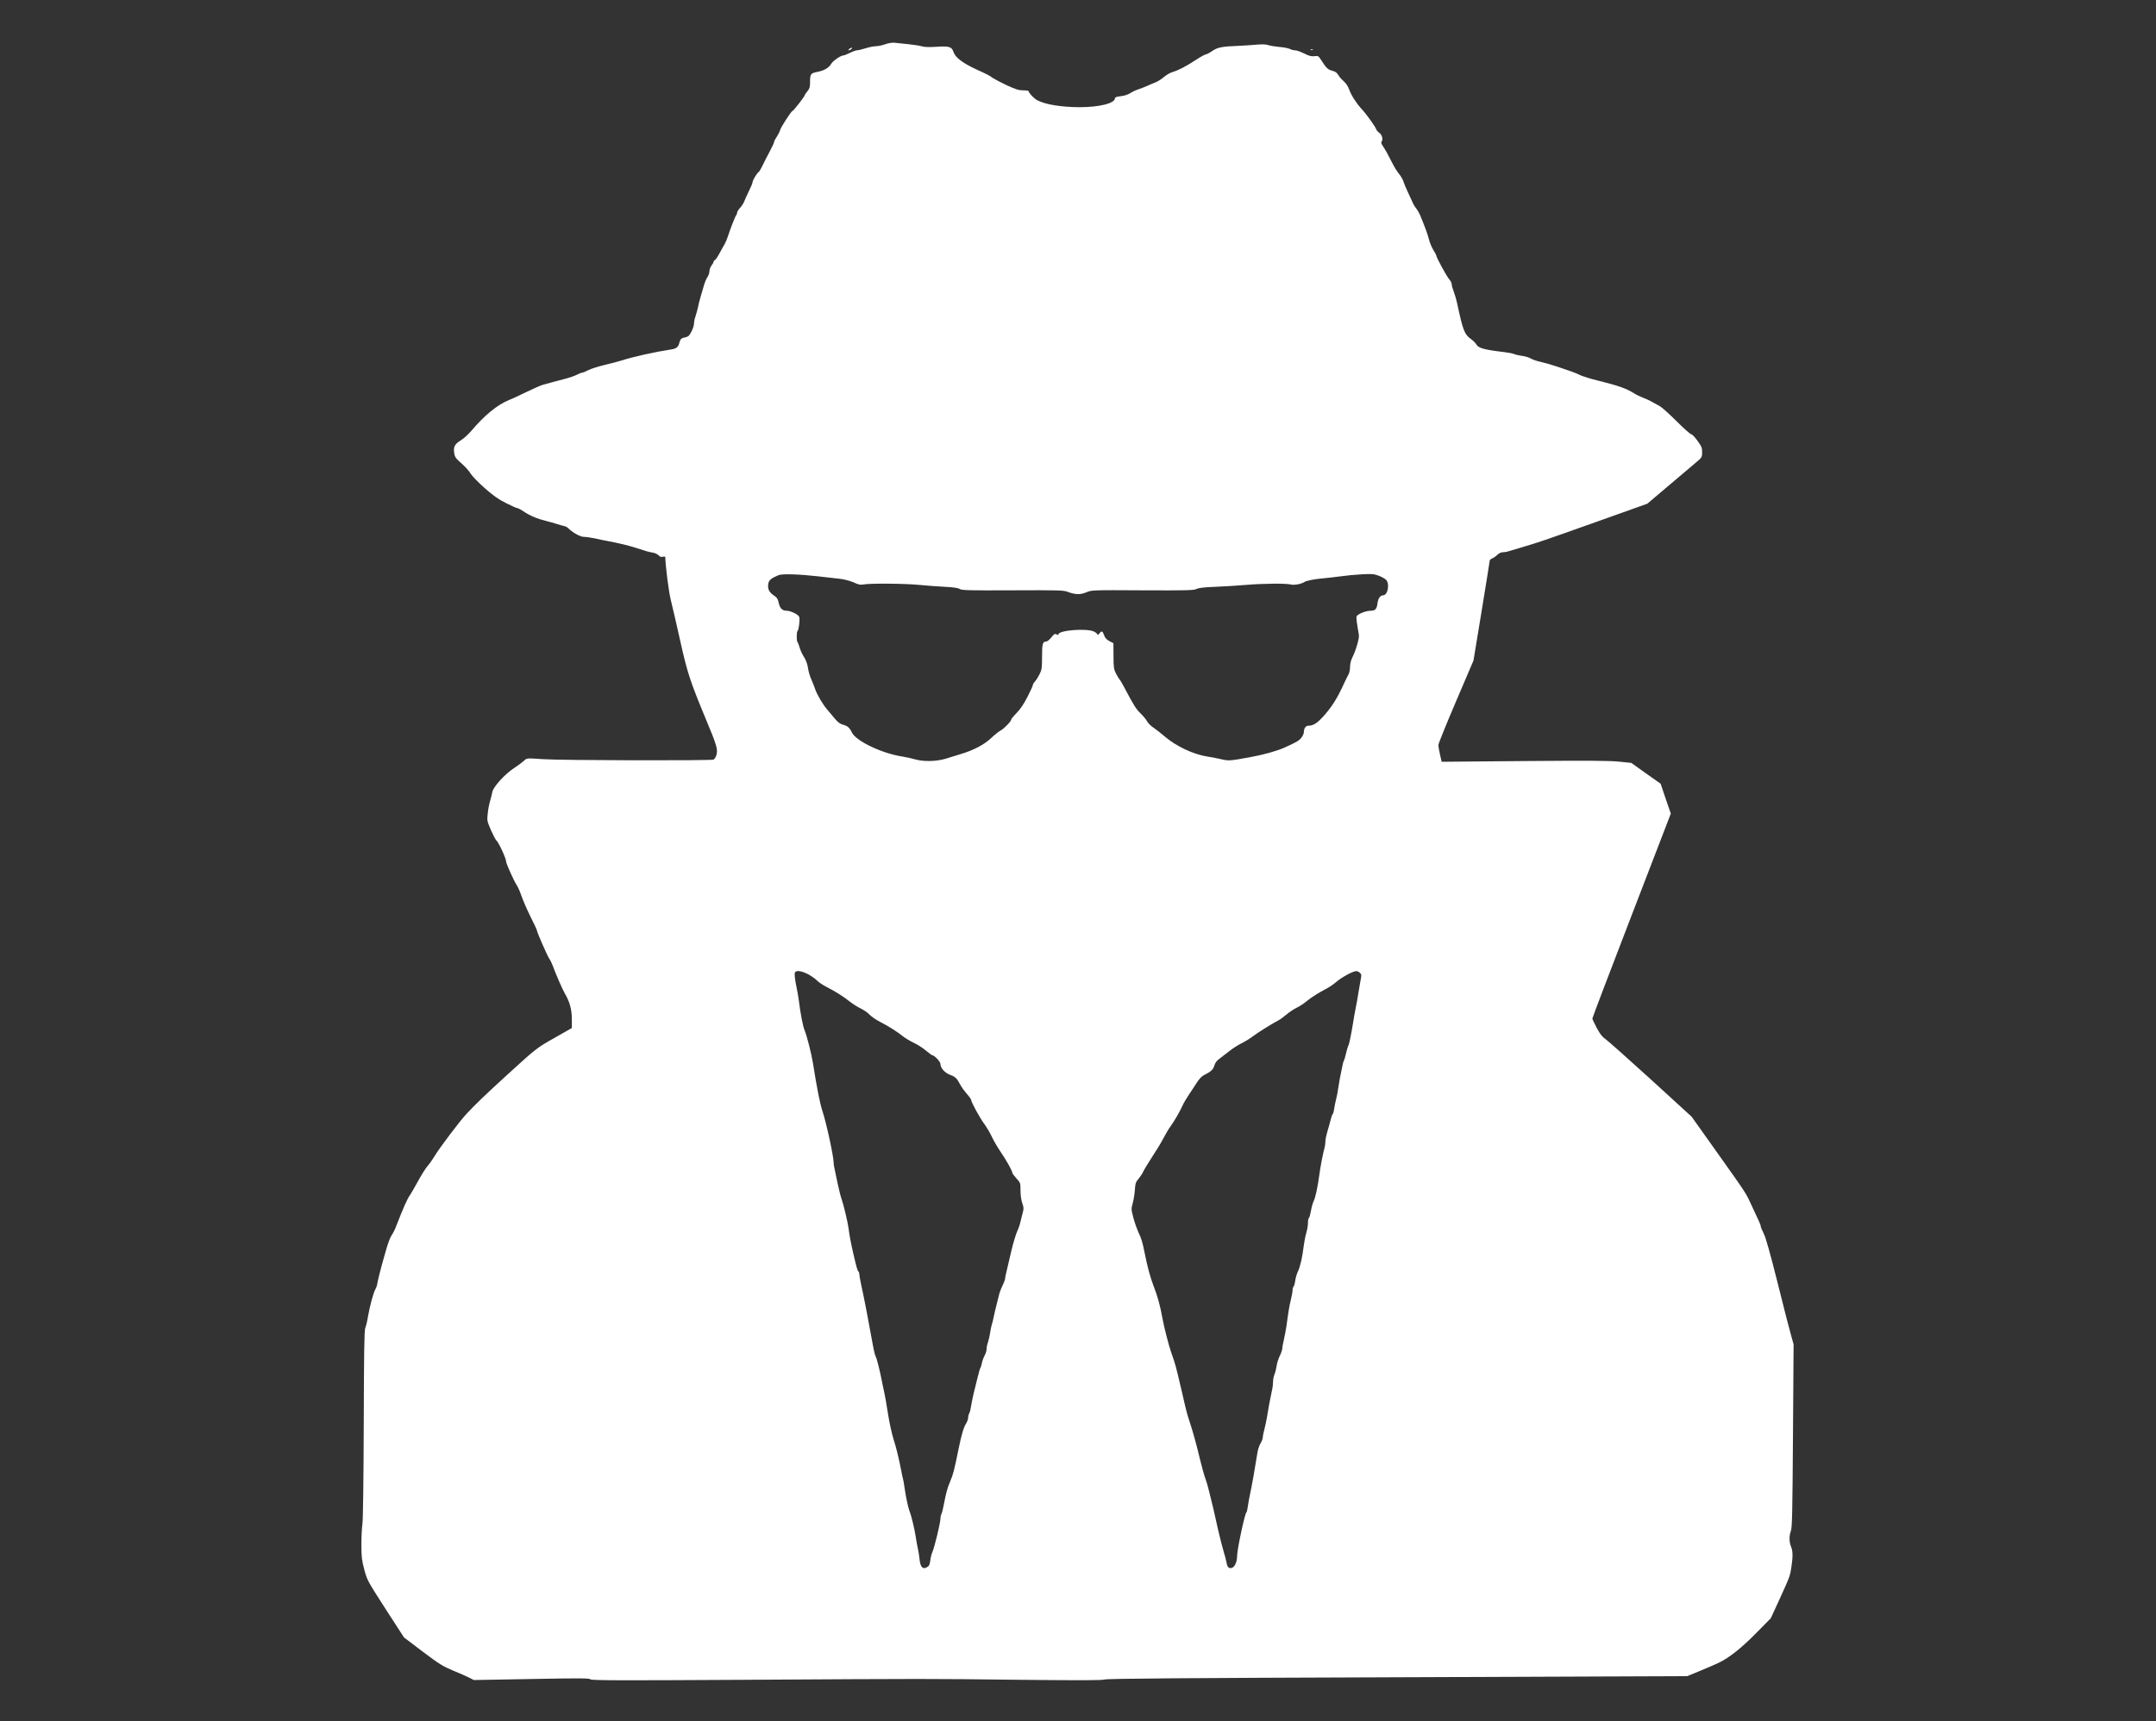<?xml version="1.0" standalone="no"?>
<!DOCTYPE svg PUBLIC "-//W3C//DTD SVG 20010904//EN"
 "http://www.w3.org/TR/2001/REC-SVG-20010904/DTD/svg10.dtd">
<svg version="1.0" xmlns="http://www.w3.org/2000/svg"
 width="2100pt" height="1677pt" viewBox="0 0 2100 1677"
 preserveAspectRatio="xMidYMid meet">

<rect x="0" y="0" width="2100" height="1677" fill="#333333" stroke="none"/>

<g transform="translate(0,1677) scale(0.1,-0.1)"
fill="#fff" stroke="none">
<path d="M8625 16340 c-27 -11 -68 -19 -90 -20 -22 0 -69 -9 -103 -20 -35 -11
-73 -20 -84 -20 -11 0 -42 -11 -70 -25 -27 -14 -56 -25 -63 -25 -26 0 -103
-53 -120 -83 -23 -39 -68 -65 -137 -78 -63 -13 -68 -19 -68 -106 0 -40 -5 -58
-25 -81 -14 -17 -25 -33 -25 -37 0 -11 -111 -155 -120 -155 -12 0 -116 -161
-123 -191 -4 -14 -18 -42 -32 -63 -14 -20 -25 -42 -25 -49 0 -7 -20 -51 -45
-97 -25 -47 -57 -108 -70 -137 -13 -28 -29 -54 -35 -58 -17 -10 -60 -83 -60
-100 0 -9 -15 -46 -34 -83 -18 -37 -39 -83 -46 -102 -7 -19 -26 -49 -42 -65
-15 -17 -28 -38 -28 -46 0 -8 -4 -19 -9 -25 -9 -9 -59 -136 -82 -209 -7 -22
-21 -56 -32 -75 -12 -19 -34 -60 -50 -90 -16 -30 -35 -59 -43 -63 -8 -4 -14
-13 -14 -18 0 -6 -9 -22 -20 -36 -11 -14 -20 -39 -20 -55 0 -17 -9 -42 -19
-57 -11 -15 -27 -53 -36 -86 -9 -33 -24 -82 -32 -110 -8 -27 -20 -72 -25 -100
-6 -27 -17 -67 -24 -88 -8 -20 -14 -51 -14 -68 0 -16 -11 -52 -25 -79 -21 -41
-31 -50 -60 -56 -39 -7 -49 -17 -59 -56 -9 -39 -30 -55 -78 -62 -158 -24 -370
-71 -488 -109 -25 -8 -97 -27 -160 -42 -63 -15 -135 -38 -160 -51 -25 -13 -51
-24 -58 -24 -7 0 -30 -9 -50 -19 -20 -11 -66 -27 -102 -37 -106 -28 -203 -54
-240 -65 -19 -6 -89 -37 -155 -69 -66 -32 -140 -67 -165 -76 -115 -46 -240
-149 -370 -302 -29 -34 -75 -76 -102 -92 -59 -36 -73 -63 -64 -123 6 -40 15
-52 72 -102 35 -31 76 -76 89 -100 14 -23 76 -87 136 -140 84 -74 135 -110
208 -146 53 -27 102 -49 110 -49 7 0 34 -14 59 -31 62 -42 135 -73 218 -93 38
-10 87 -23 109 -31 22 -7 52 -16 67 -19 15 -3 33 -12 40 -19 44 -45 120 -87
155 -87 21 0 70 -7 108 -15 39 -9 90 -20 115 -24 121 -23 212 -45 280 -67 97
-32 127 -41 171 -48 20 -4 44 -15 54 -26 12 -14 25 -18 41 -14 13 4 24 2 24
-2 3 -99 34 -342 54 -420 14 -54 54 -230 90 -390 70 -315 97 -399 253 -774
103 -245 116 -291 102 -342 -5 -21 -18 -42 -29 -48 -21 -11 -1490 -8 -1655 4
-170 11 -163 12 -192 -16 -16 -14 -58 -46 -95 -70 -93 -61 -205 -185 -213
-235 -4 -21 -13 -59 -21 -85 -8 -25 -19 -79 -23 -120 -8 -71 -8 -75 30 -163
22 -49 45 -94 52 -100 23 -18 97 -178 97 -209 0 -19 77 -191 102 -227 13 -19
34 -68 48 -109 14 -41 53 -131 87 -200 35 -68 63 -129 63 -135 0 -16 101 -247
121 -276 10 -14 24 -43 32 -65 32 -87 96 -234 120 -275 47 -80 67 -156 67
-249 l0 -85 -167 -95 c-179 -101 -179 -102 -475 -372 -198 -181 -295 -274
-384 -369 -67 -72 -267 -337 -311 -412 -20 -33 -50 -76 -68 -96 -18 -20 -61
-88 -95 -151 -35 -63 -69 -122 -75 -130 -25 -32 -69 -131 -136 -305 -12 -33
-33 -73 -45 -90 -12 -16 -36 -79 -53 -140 -17 -60 -36 -126 -41 -145 -14 -47
-41 -158 -47 -195 -3 -16 -12 -39 -19 -50 -16 -26 -52 -158 -70 -261 -7 -45
-19 -95 -26 -110 -10 -23 -13 -233 -15 -939 -2 -553 -7 -934 -13 -971 -5 -33
-10 -123 -10 -200 0 -120 4 -154 28 -244 27 -103 31 -110 207 -384 l180 -278
183 -139 c161 -121 197 -143 295 -184 62 -25 132 -56 157 -69 l45 -23 563 10
c465 9 565 8 572 -3 7 -11 263 -12 1472 -5 1848 11 1804 11 2729 0 578 -6 784
-5 808 3 25 9 778 15 2855 22 l2821 11 135 56 c74 31 153 65 175 76 103 51
217 142 357 284 l146 148 85 185 c103 226 103 228 116 317 15 99 14 154 -4
196 -19 46 -19 106 -1 154 12 31 15 192 20 927 l6 890 -24 85 c-14 47 -73 277
-131 511 -72 287 -116 444 -136 483 -16 31 -29 63 -29 70 0 7 -8 31 -19 53
-10 21 -40 86 -66 142 -60 131 -44 108 -339 523 l-249 350 -398 364 c-220 200
-418 376 -441 392 -31 21 -53 49 -85 108 -23 44 -43 86 -43 93 0 7 172 459
382 1004 l382 992 -50 145 -49 146 -143 101 -143 102 -117 12 c-90 10 -302 11
-924 6 l-806 -7 -16 70 c-9 39 -16 80 -16 93 0 13 77 203 171 423 l171 400 79
480 c43 264 79 486 79 493 0 7 11 17 24 22 13 5 35 20 49 34 15 15 37 26 53
26 15 0 41 4 58 10 17 5 72 22 121 36 173 51 223 68 725 247 l505 180 210 178
c116 98 236 200 267 226 55 46 57 50 57 97 1 42 -5 57 -45 112 -25 35 -52 64
-61 64 -9 0 -72 56 -141 125 -69 69 -143 136 -166 149 -98 55 -114 63 -161 81
-27 10 -68 30 -90 44 -74 47 -154 75 -360 126 -60 14 -132 37 -160 49 -57 27
-80 35 -220 82 -55 19 -129 40 -165 48 -36 7 -81 22 -100 34 -19 11 -59 23
-89 26 -30 4 -63 12 -73 17 -9 5 -53 14 -95 19 -197 23 -254 39 -273 75 -7 13
-32 38 -56 55 -59 42 -75 84 -129 335 -9 44 -26 101 -36 127 -10 26 -19 57
-19 69 0 13 -11 34 -24 48 -23 25 -126 214 -126 231 0 5 -13 30 -30 57 -16 26
-34 71 -41 98 -10 45 -38 121 -87 240 -10 22 -26 51 -38 65 -12 14 -29 43 -38
65 -10 22 -30 67 -46 100 -16 33 -34 76 -40 96 -6 20 -25 54 -43 75 -18 21
-50 73 -70 114 -40 79 -61 118 -91 163 -13 19 -15 31 -8 40 16 19 2 66 -24 84
-13 8 -26 24 -30 35 -8 25 -96 148 -142 197 -53 58 -100 132 -120 187 -11 32
-31 63 -55 84 -21 18 -45 46 -53 61 -10 19 -27 32 -54 39 -46 12 -60 25 -105
95 -33 52 -35 53 -72 48 -29 -4 -52 2 -100 26 -34 17 -74 31 -88 31 -14 0 -38
6 -53 14 -15 7 -61 16 -102 19 -41 4 -90 12 -108 18 -23 8 -60 9 -115 4 -45
-4 -120 -9 -167 -11 -170 -7 -208 -14 -262 -50 -27 -19 -56 -34 -64 -34 -8 0
-53 -25 -100 -56 -99 -64 -162 -97 -222 -115 -24 -7 -62 -29 -85 -49 -23 -20
-58 -42 -77 -50 -19 -7 -57 -23 -85 -36 -27 -12 -68 -28 -90 -35 -22 -7 -56
-23 -76 -36 -23 -15 -58 -26 -93 -30 -36 -4 -56 -10 -56 -19 0 -50 -150 -88
-345 -88 -179 1 -332 26 -411 67 -32 17 -84 71 -84 88 0 5 -24 9 -54 9 -43 0
-74 10 -161 50 -59 28 -121 61 -139 73 -30 23 -45 30 -156 81 -132 61 -205
116 -222 168 -18 54 -41 61 -174 52 -65 -4 -114 -2 -135 5 -19 6 -79 15 -134
21 -55 5 -116 12 -135 14 -20 2 -57 -4 -85 -14z m-655 -5185 c69 -8 161 -18
205 -23 50 -6 103 -20 140 -36 47 -22 67 -26 95 -20 59 12 396 10 540 -4 74
-7 189 -16 255 -19 82 -4 127 -11 143 -21 20 -13 91 -15 515 -13 442 2 497 1
537 -15 74 -28 124 -29 182 -4 50 21 56 22 547 19 430 -2 500 0 526 13 21 11
74 17 180 21 83 3 220 12 305 19 168 14 385 16 438 3 31 -7 99 6 127 25 19 13
101 29 175 35 41 4 120 12 175 20 55 8 150 17 210 20 96 5 117 4 165 -14 30
-12 63 -30 73 -42 35 -43 13 -149 -32 -149 -27 0 -48 -30 -54 -78 -7 -56 -22
-72 -67 -72 -46 0 -128 -33 -136 -55 -5 -13 -1 -49 22 -180 6 -32 -30 -154
-65 -223 -13 -25 -21 -61 -21 -89 0 -26 -7 -59 -15 -73 -8 -14 -27 -52 -42
-85 -65 -142 -113 -219 -183 -301 -74 -86 -115 -114 -164 -114 -28 0 -46 -25
-46 -64 0 -13 -12 -39 -27 -56 -23 -28 -47 -42 -168 -96 -70 -31 -199 -67
-325 -90 -201 -37 -212 -38 -287 -20 -37 9 -96 20 -131 25 -137 21 -307 101
-417 196 -33 28 -81 66 -107 84 -27 17 -55 46 -64 62 -8 17 -37 52 -63 77 -45
44 -68 80 -156 247 -20 39 -42 77 -50 85 -7 8 -23 35 -36 60 -20 40 -23 60
-23 169 l-1 125 -39 20 c-26 14 -43 32 -50 53 -16 46 -25 51 -46 23 -11 -14
-20 -19 -20 -13 0 7 -15 20 -32 29 -69 36 -348 14 -348 -26 0 -7 -6 -7 -19 0
-16 8 -24 4 -51 -30 -17 -22 -39 -40 -49 -40 -35 0 -41 -21 -41 -147 0 -111
-3 -129 -24 -171 -13 -26 -33 -58 -45 -71 -12 -13 -21 -29 -21 -35 1 -6 -23
-58 -52 -115 -36 -70 -70 -121 -105 -156 -29 -30 -53 -58 -53 -64 0 -18 -71
-91 -104 -108 -17 -9 -57 -41 -89 -71 -65 -63 -169 -119 -291 -156 -45 -14
-115 -35 -156 -48 -90 -27 -216 -30 -300 -5 -30 9 -86 21 -124 27 -195 30
-444 149 -486 230 -26 52 -44 68 -90 80 -27 7 -50 24 -77 57 -21 26 -54 65
-74 88 -43 49 -102 149 -119 201 -7 22 -24 64 -37 94 -14 30 -29 81 -33 113
-5 36 -20 76 -38 105 -17 26 -36 67 -43 92 -7 25 -16 49 -21 54 -11 13 -10
103 1 110 11 7 24 110 16 135 -7 23 -84 61 -123 61 -42 0 -65 23 -77 76 -8 40
-17 53 -52 76 -45 31 -59 66 -48 118 7 30 31 49 100 77 36 14 201 9 385 -12z
m-103 -3874 c32 -17 72 -44 88 -61 17 -18 60 -47 98 -66 85 -43 169 -97 227
-144 25 -20 70 -48 100 -63 30 -14 71 -42 90 -62 19 -20 64 -51 100 -69 79
-40 171 -98 225 -142 22 -18 70 -46 107 -64 36 -17 89 -51 118 -76 28 -24 56
-44 60 -44 20 0 80 -63 80 -85 0 -39 41 -86 93 -106 52 -19 66 -32 99 -94 11
-22 40 -62 64 -90 24 -27 44 -55 44 -62 0 -21 86 -179 129 -235 21 -29 54 -84
72 -123 18 -38 56 -104 85 -146 56 -82 114 -185 114 -204 0 -6 18 -31 40 -55
39 -42 40 -45 40 -118 0 -45 7 -93 17 -123 15 -42 16 -54 4 -96 -7 -26 -17
-66 -22 -88 -4 -22 -19 -65 -33 -95 -13 -30 -39 -116 -56 -190 -17 -74 -37
-161 -45 -192 -8 -32 -15 -65 -15 -74 0 -10 -12 -41 -26 -71 -15 -30 -30 -71
-34 -91 -5 -20 -15 -62 -23 -92 -8 -30 -20 -82 -27 -115 -6 -33 -16 -71 -21
-85 -4 -14 -11 -47 -15 -75 -4 -27 -13 -67 -20 -89 -8 -21 -14 -51 -14 -67 0
-16 -9 -46 -20 -66 -11 -21 -23 -53 -26 -73 -4 -19 -10 -39 -14 -45 -4 -5 -17
-48 -28 -95 -11 -47 -28 -114 -37 -150 -9 -36 -20 -90 -25 -121 -4 -30 -12
-65 -19 -77 -6 -11 -11 -31 -11 -44 0 -13 -9 -38 -20 -56 -24 -38 -44 -106
-72 -242 -43 -212 -53 -251 -82 -320 -28 -65 -42 -117 -62 -224 -8 -44 -19
-87 -25 -97 -5 -10 -9 -30 -9 -46 0 -38 -58 -279 -78 -323 -9 -19 -18 -57 -21
-85 -5 -40 -11 -52 -33 -64 -40 -23 -64 3 -71 77 -3 31 -11 80 -17 107 -7 28
-15 77 -20 110 -10 70 -42 207 -60 250 -14 35 -37 143 -50 235 -5 36 -11 72
-14 80 -3 8 -12 51 -20 95 -18 95 -49 223 -70 285 -16 49 -43 168 -56 253 -16
102 -30 183 -39 222 -5 22 -15 67 -21 100 -20 104 -52 230 -61 241 -4 5 -16
50 -25 100 -9 49 -20 107 -24 129 -4 22 -22 117 -39 210 -18 94 -41 208 -52
255 -10 47 -19 96 -19 107 0 12 -4 24 -9 27 -9 6 -17 34 -50 176 -22 96 -37
172 -46 245 -8 61 -47 224 -68 285 -9 25 -25 90 -37 145 -11 55 -25 119 -30
143 -6 23 -10 52 -10 65 0 59 -69 381 -109 502 -26 81 -54 225 -92 465 -14 90
-59 266 -80 318 -18 41 -42 163 -59 302 -5 36 -14 88 -20 115 -17 81 -23 133
-17 150 10 24 60 18 124 -14z m5377 13 c19 -18 19 -19 7 -81 -5 -26 -14 -82
-21 -123 -6 -41 -18 -106 -26 -145 -8 -38 -18 -97 -23 -130 -22 -133 -38 -211
-47 -230 -6 -11 -17 -47 -24 -80 -7 -33 -17 -64 -21 -70 -4 -5 -12 -37 -18
-70 -7 -33 -16 -80 -21 -105 -5 -25 -12 -67 -16 -95 -3 -27 -12 -72 -19 -100
-7 -27 -16 -71 -20 -97 -3 -26 -10 -50 -15 -53 -4 -3 -13 -29 -20 -57 -7 -29
-21 -80 -31 -112 -10 -33 -19 -75 -19 -94 0 -20 -4 -49 -9 -66 -14 -47 -42
-193 -51 -266 -15 -113 -37 -216 -54 -250 -9 -18 -21 -62 -27 -97 -6 -34 -15
-66 -20 -69 -5 -3 -9 -24 -9 -47 0 -23 -7 -67 -16 -97 -9 -30 -20 -86 -25
-125 -12 -106 -35 -209 -57 -252 -10 -21 -22 -60 -26 -88 -3 -27 -11 -54 -16
-59 -6 -6 -10 -21 -10 -35 0 -15 -7 -55 -16 -91 -16 -66 -24 -114 -43 -255 -7
-44 -18 -106 -26 -138 -8 -32 -15 -70 -15 -83 0 -14 -11 -46 -24 -72 -13 -26
-27 -69 -31 -97 -4 -27 -13 -65 -21 -84 -8 -18 -14 -51 -14 -72 0 -21 -4 -58
-10 -81 -15 -67 -41 -207 -50 -268 -5 -30 -16 -81 -24 -113 -9 -32 -16 -68
-16 -80 0 -12 -10 -38 -21 -57 -12 -19 -25 -57 -30 -85 -30 -188 -52 -312 -74
-415 -8 -36 -17 -89 -21 -118 -4 -29 -10 -55 -14 -57 -15 -9 -90 -361 -90
-421 0 -54 -20 -104 -45 -116 -32 -14 -51 1 -58 49 -4 20 -17 73 -31 117 -13
45 -36 135 -51 201 -14 66 -35 156 -45 200 -11 44 -29 120 -41 168 -11 48 -29
109 -39 135 -10 26 -33 108 -51 182 -32 137 -74 288 -102 370 -23 69 -32 101
-76 295 -59 251 -60 258 -105 385 -21 59 -69 246 -82 320 -24 132 -47 217 -89
325 -32 84 -61 192 -85 315 -23 114 -30 139 -66 215 -12 28 -33 87 -45 133
-21 79 -21 85 -6 140 9 31 18 90 21 130 4 63 9 77 35 107 16 19 38 51 47 72
10 21 49 85 86 142 38 57 87 138 109 180 22 42 52 94 69 116 38 52 95 151 121
210 7 17 34 62 59 100 26 39 62 93 80 122 19 29 46 58 60 65 76 38 96 57 108
97 9 30 25 50 58 73 24 18 66 50 92 71 26 21 77 54 113 72 36 18 88 50 115 71
47 36 189 124 247 154 15 7 50 33 77 56 27 23 71 52 97 65 26 12 70 40 96 62
51 42 118 84 200 127 27 14 69 43 94 65 52 44 157 102 190 104 12 1 29 -6 37
-15z"/>
<path d="M8274 16295 c-10 -8 -14 -14 -9 -15 15 0 40 18 34 24 -3 3 -14 -1
-25 -9z"/>
<path d="M12768 16283 c7 -3 16 -2 19 1 4 3 -2 6 -13 5 -11 0 -14 -3 -6 -6z"/>
</g>
</svg>
